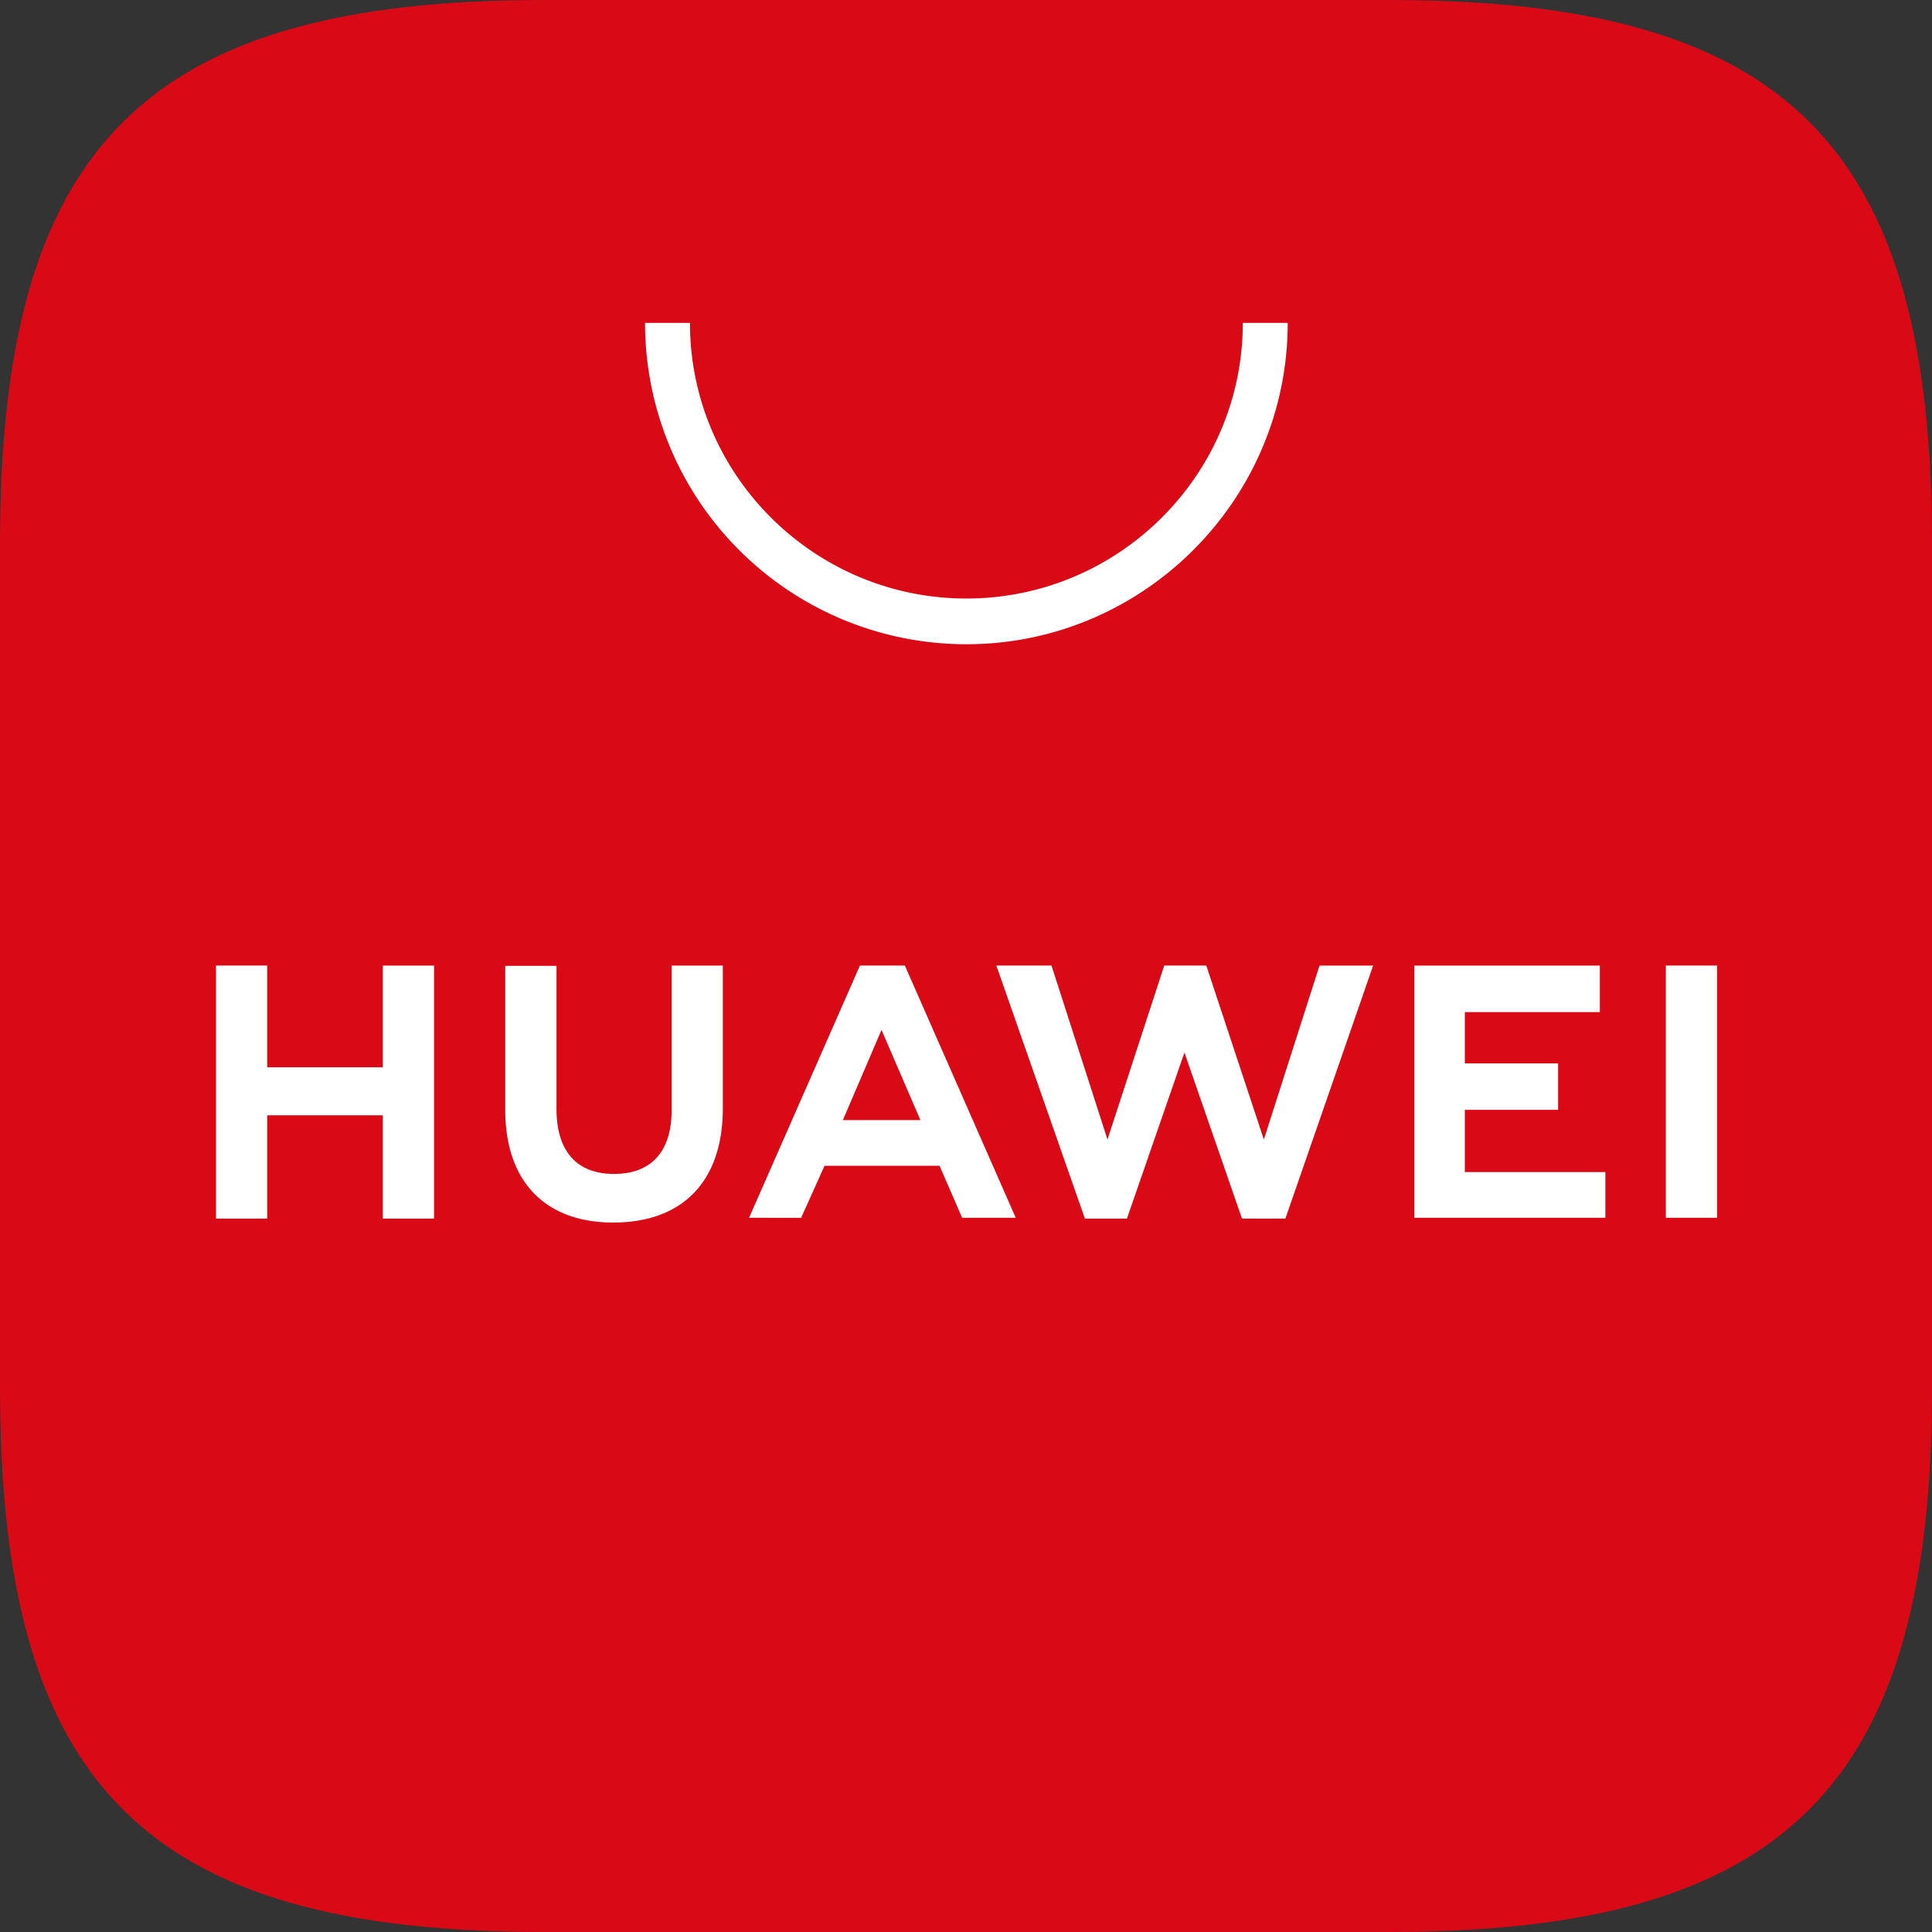 <svg width="48" height="48" fill="none" xmlns="http://www.w3.org/2000/svg"><rect width="100%" height="100%" fill="#333333" stroke="none"/><path d="M34.5 0H13.52C3.622 0 0 3.603 0 13.5v20.98C0 44.378 3.623 48 13.52 48H34.5C44.377 48 48 44.377 48 34.48V13.5C48 3.603 44.397 0 34.5 0Z" fill="#DA0916"/><path fill-rule="evenodd" clip-rule="evenodd" d="m20.485 28.964-.581 1.292H18.61l2.755-6.267h1.116l2.755 6.267h-1.332l-.561-1.292h-2.86Zm.456-1.136h1.926l-.966-2.24-.96 2.24Zm20.446-3.839h1.273v6.267h-1.273V23.99Zm-4.994 5.131h3.492v1.136H35.14V23.99h4.608v1.156h-3.355v1.273h2.318v1.155h-2.318v1.547Zm-3.61-5.13h1.332l-2.18 6.286h-1.078l-1.43-4.126-1.429 4.126h-1.044l-2.2-6.287h1.37l1.391 4.322 1.41-4.322h1.045l1.43 4.322 1.383-4.322Zm-16.098 0h1.273v3.55c0 1.796-.986 2.834-2.722 2.834-1.697 0-2.683-1.025-2.683-2.794v-3.584h1.273v3.551c0 1.058.503 1.619 1.43 1.619.927 0 1.43-.561 1.43-1.58V23.99Zm-7.174 0h1.273v6.286H9.51V27.71H6.639v2.566H5.366v-6.287h1.273v2.527H9.51v-2.527Zm14.499-7.984a7.983 7.983 0 0 1-7.984-7.984h1.116c0 3.78 3.088 6.848 6.868 6.848 3.78 0 6.867-3.068 6.867-6.848h1.116c0 4.393-3.584 7.984-7.983 7.984Z" fill="#fff"/></svg>